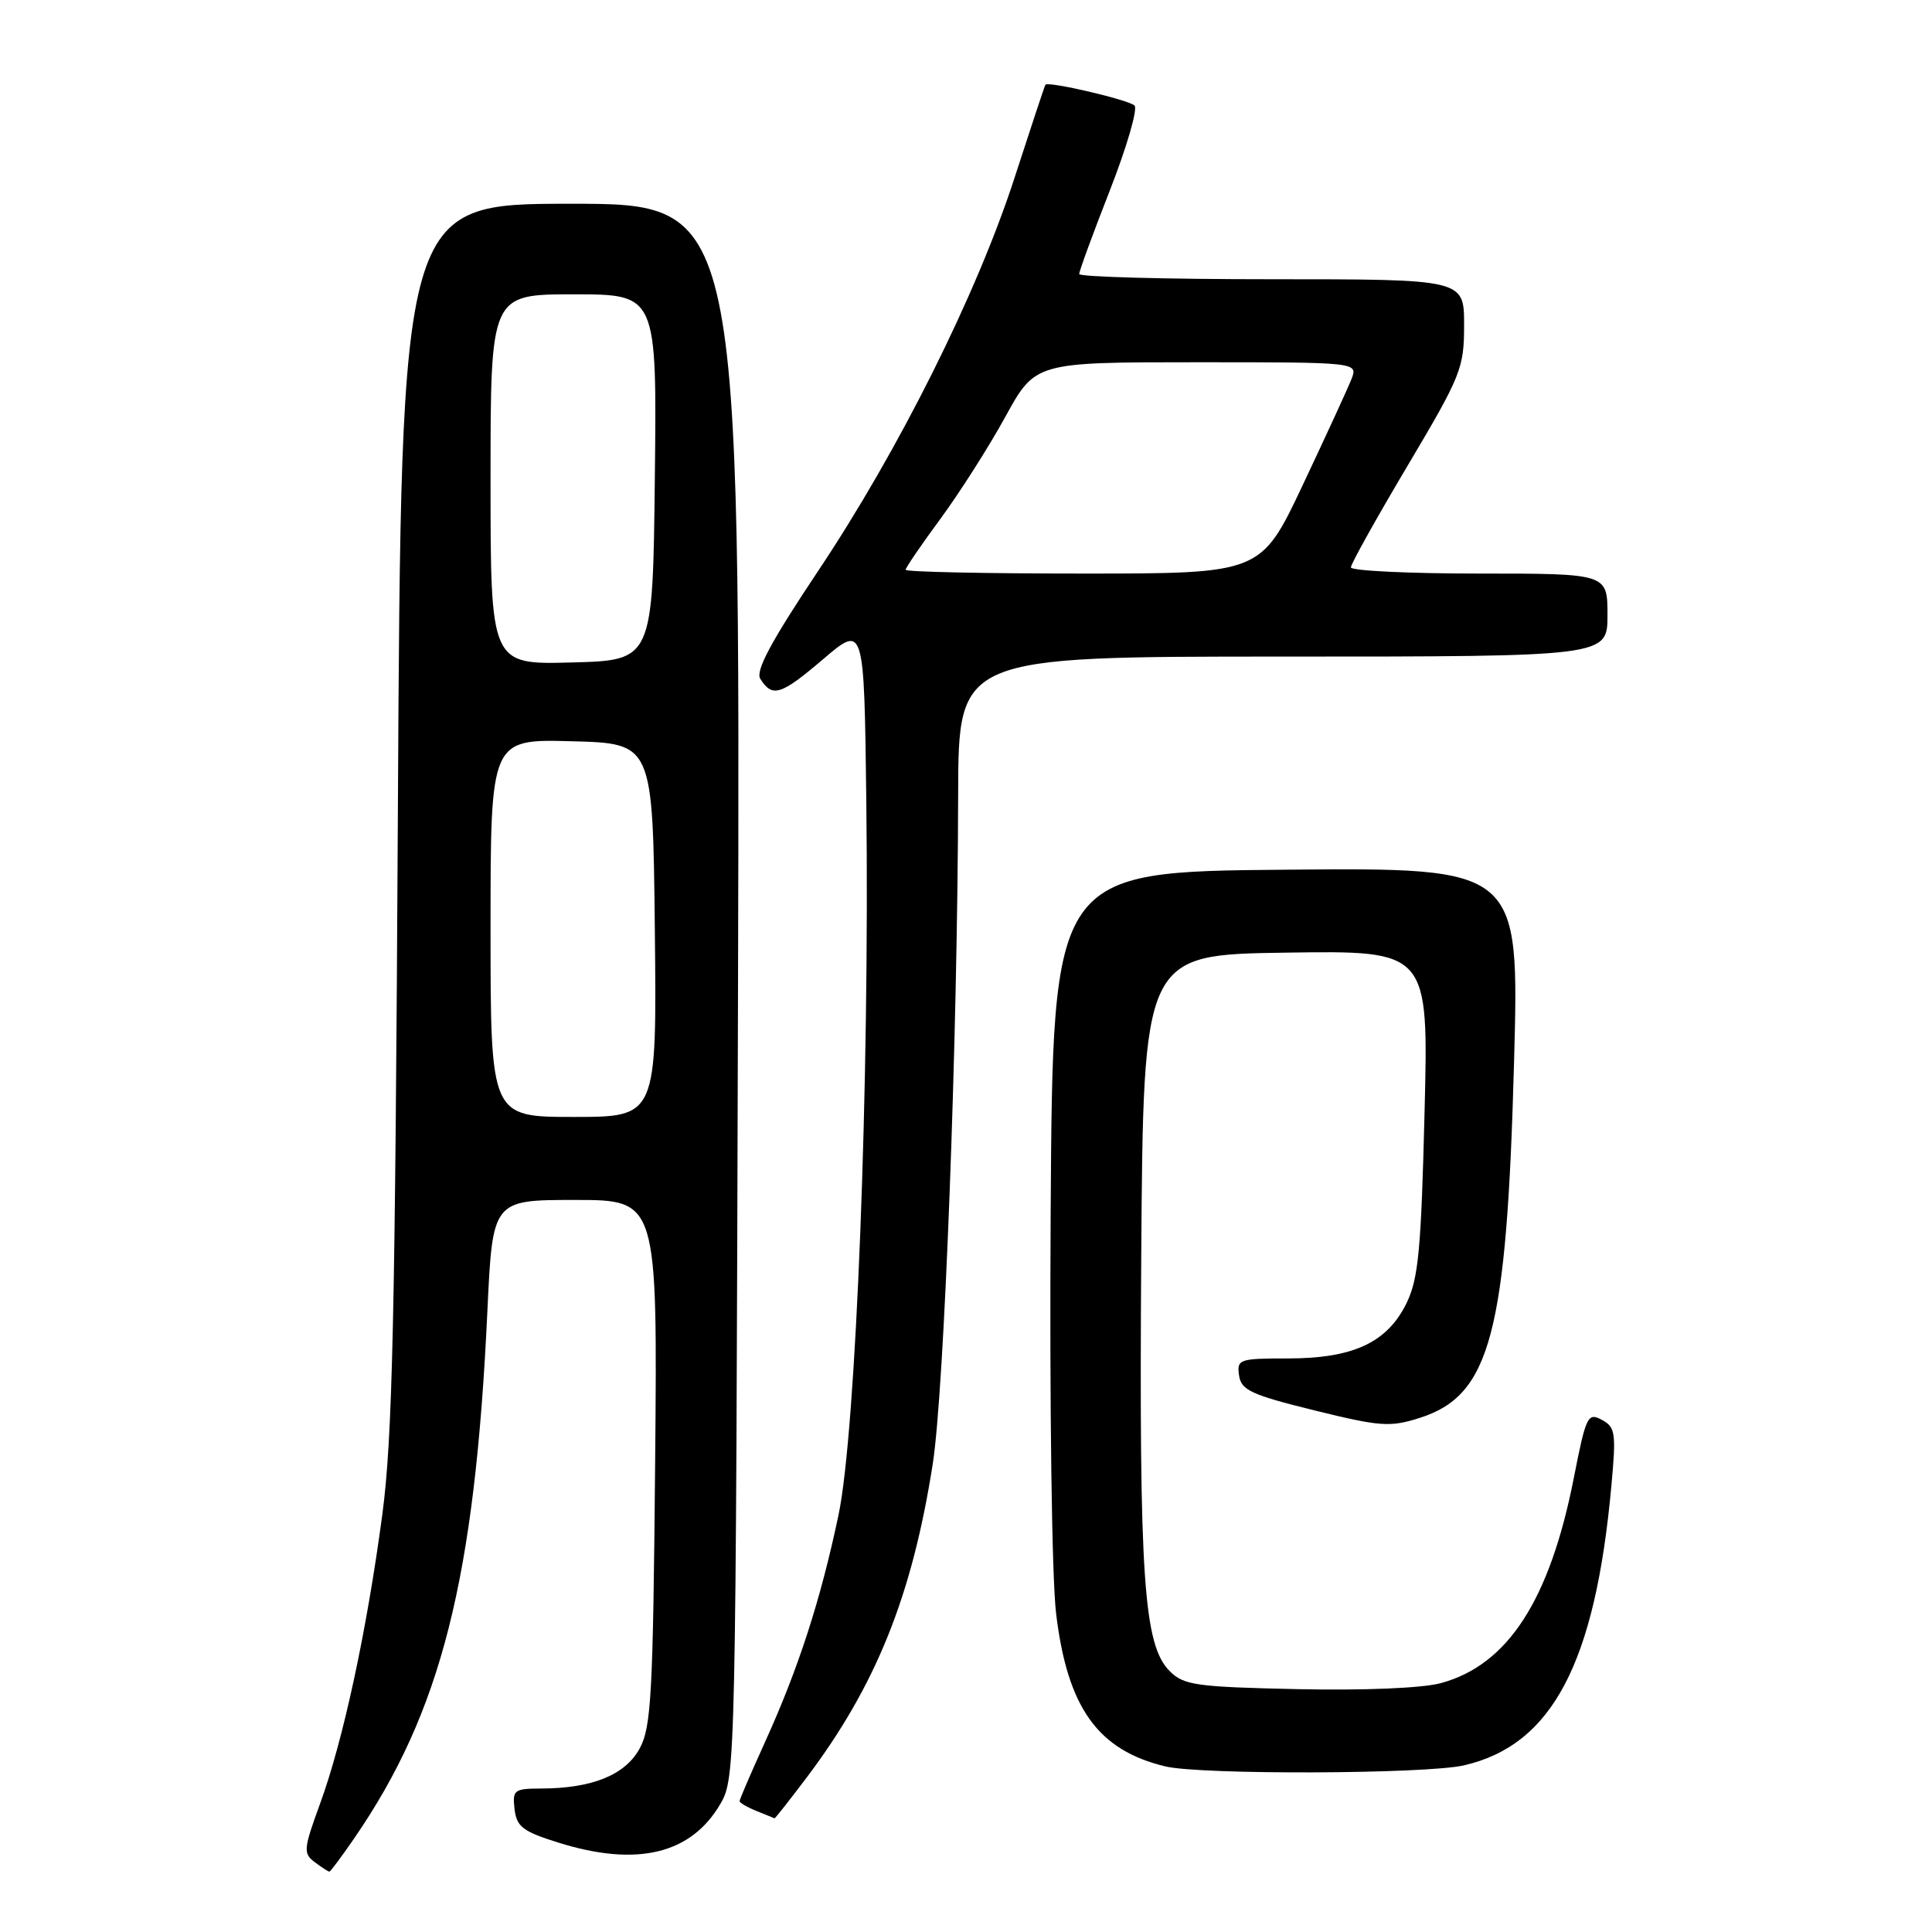 <?xml version="1.0" encoding="UTF-8" standalone="no"?>
<!DOCTYPE svg PUBLIC "-//W3C//DTD SVG 1.1//EN" "http://www.w3.org/Graphics/SVG/1.1/DTD/svg11.dtd" >
<svg xmlns="http://www.w3.org/2000/svg" xmlns:xlink="http://www.w3.org/1999/xlink" version="1.1" viewBox="0 0 256 256">
 <g >
 <path fill="currentColor"
d=" M 46.92 243.61 C 58.47 226.82 62.93 209.20 64.58 173.75 C 65.27 159.00 65.27 159.00 76.19 159.00 C 87.12 159.00 87.12 159.00 86.81 193.75 C 86.53 224.60 86.30 228.86 84.75 231.70 C 82.84 235.20 78.43 236.98 71.68 236.99 C 68.12 237.00 67.89 237.18 68.18 239.72 C 68.46 242.06 69.27 242.68 74.00 244.16 C 84.41 247.41 91.58 245.69 95.47 239.00 C 97.47 235.55 97.50 234.00 97.79 131.25 C 98.07 27.00 98.07 27.00 75.61 27.00 C 53.15 27.00 53.15 27.00 52.72 107.75 C 52.36 174.76 52.01 190.57 50.66 200.67 C 48.62 216.00 45.48 230.61 42.41 239.00 C 40.21 245.02 40.16 245.59 41.71 246.75 C 42.63 247.44 43.50 248.00 43.64 248.00 C 43.79 248.00 45.26 246.02 46.92 243.61 Z  M 106.86 235.57 C 116.06 223.38 120.86 211.46 123.59 194.00 C 125.13 184.20 126.89 137.78 126.96 105.25 C 127.00 87.00 127.00 87.00 170.00 87.00 C 213.00 87.00 213.00 87.00 213.00 81.50 C 213.00 76.00 213.00 76.00 196.00 76.00 C 186.65 76.00 179.00 75.63 179.00 75.18 C 179.00 74.72 182.38 68.67 186.50 61.73 C 193.62 49.75 194.00 48.80 194.00 43.05 C 194.00 37.00 194.00 37.00 168.50 37.00 C 154.47 37.00 143.00 36.69 143.00 36.31 C 143.00 35.92 144.83 30.92 147.08 25.18 C 149.32 19.45 150.78 14.41 150.33 13.98 C 149.49 13.21 138.87 10.73 138.52 11.23 C 138.42 11.38 136.59 16.90 134.45 23.50 C 129.46 38.92 119.11 59.65 108.33 75.77 C 102.19 84.97 100.08 88.90 100.74 89.94 C 102.33 92.48 103.47 92.12 109.04 87.37 C 114.50 82.71 114.50 82.71 114.79 106.11 C 115.24 143.50 113.44 189.70 111.10 200.78 C 108.73 212.03 105.80 221.08 101.35 230.87 C 99.51 234.93 98.00 238.43 98.00 238.66 C 98.00 238.88 99.01 239.47 100.25 239.97 C 101.49 240.47 102.56 240.90 102.63 240.94 C 102.70 240.97 104.61 238.55 106.86 235.57 Z  M 193.98 233.92 C 205.67 231.23 211.38 220.39 213.52 196.84 C 214.16 189.85 214.05 189.10 212.24 188.13 C 210.39 187.14 210.15 187.62 208.55 195.78 C 205.36 212.04 199.79 220.63 190.90 223.03 C 188.44 223.69 180.74 224.01 171.91 223.82 C 158.47 223.53 156.85 223.30 154.99 221.43 C 151.54 217.99 150.93 209.05 151.22 166.50 C 151.50 126.50 151.50 126.50 170.40 126.23 C 189.30 125.95 189.30 125.95 188.76 147.41 C 188.31 165.60 187.95 169.44 186.37 172.68 C 183.82 177.89 179.31 180.00 170.68 180.00 C 164.18 180.00 163.88 180.11 164.18 182.25 C 164.46 184.20 165.77 184.81 174.15 186.88 C 182.92 189.04 184.18 189.13 188.12 187.88 C 197.49 184.89 199.65 176.75 200.62 140.70 C 201.32 114.97 201.32 114.97 170.41 115.24 C 139.50 115.50 139.50 115.50 139.22 160.50 C 139.06 186.21 139.37 209.06 139.94 213.81 C 141.44 226.29 145.47 231.92 154.43 234.06 C 159.15 235.19 188.93 235.08 193.98 233.92 Z  M 65.00 122.97 C 65.00 97.93 65.00 97.93 75.75 98.22 C 86.50 98.50 86.50 98.50 86.77 123.25 C 87.03 148.00 87.03 148.00 76.02 148.00 C 65.00 148.00 65.00 148.00 65.00 122.97 Z  M 65.00 63.53 C 65.00 39.00 65.00 39.00 76.02 39.00 C 87.04 39.00 87.04 39.00 86.77 63.25 C 86.50 87.50 86.50 87.50 75.75 87.78 C 65.00 88.07 65.00 88.07 65.00 63.53 Z  M 120.00 75.50 C 120.00 75.23 122.07 72.19 124.61 68.75 C 127.14 65.31 131.01 59.24 133.20 55.25 C 137.18 48.00 137.18 48.00 158.57 48.00 C 179.95 48.00 179.95 48.00 179.07 50.25 C 178.58 51.49 175.68 57.79 172.63 64.25 C 167.08 76.00 167.08 76.00 143.54 76.00 C 130.59 76.00 120.00 75.78 120.00 75.50 Z "/>
</g>
</svg>